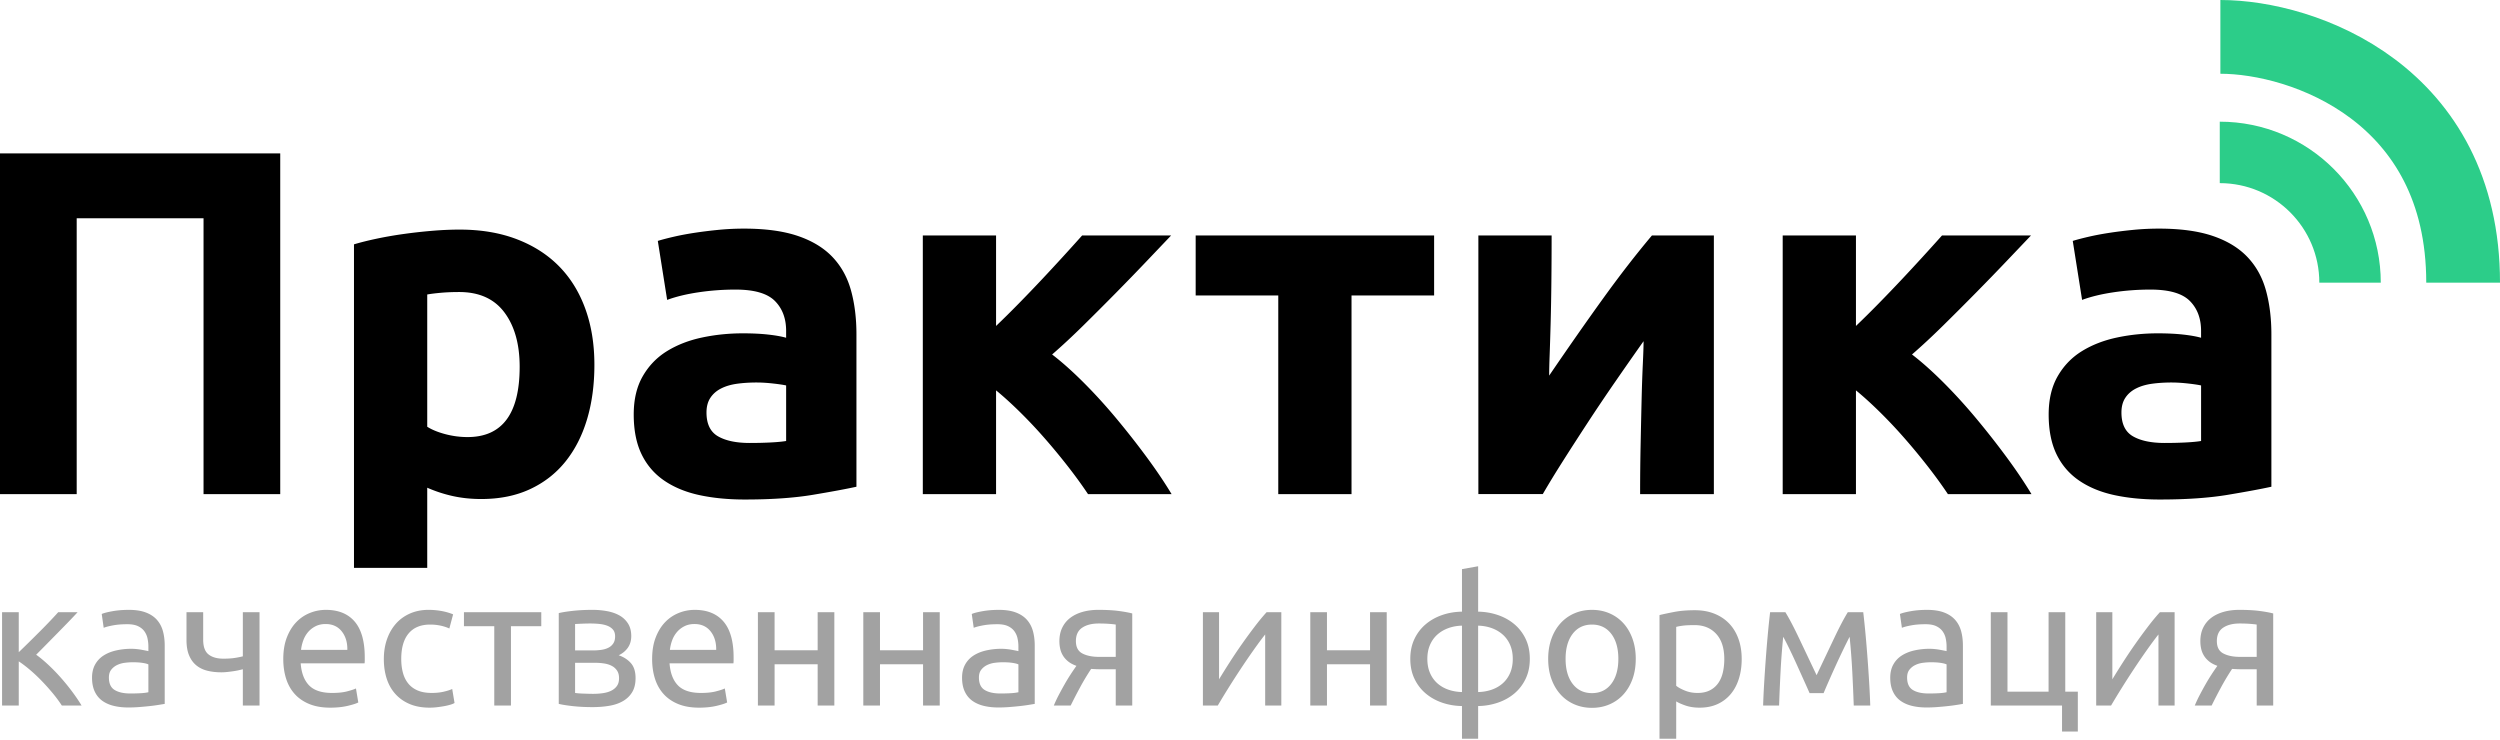 <svg viewBox="0 0 1017 301" xmlns="http://www.w3.org/2000/svg"><g fill="none" fill-rule="evenodd"><path d="M14.71 266.341c1.509 1.07 3.139 2.421 4.891 4.052a76.055 76.055 0 0 1 5.146 5.292 86.2 86.2 0 0 1 4.709 5.804c1.46 1.97 2.701 3.808 3.723 5.511h-8.03a53.198 53.198 0 0 0-3.76-5.073 87.647 87.647 0 0 0-4.489-5.001 67.001 67.001 0 0 0-4.745-4.453c-1.606-1.363-3.115-2.506-4.526-3.431V287H.84v-37.96h6.789v16.279a431.954 431.954 0 0 0 4.015-3.906 790.568 790.568 0 0 0 4.562-4.526 227.071 227.071 0 0 0 4.271-4.38 171.86 171.86 0 0 0 3.212-3.467h7.884a207.055 207.055 0 0 1-3.76 3.978 725.614 725.614 0 0 1-4.453 4.563l-4.562 4.636a732.713 732.713 0 0 1-4.088 4.124zm38.279 15.768a73.6 73.6 0 0 0 4.27-.11c1.242-.073 2.276-.206 3.103-.401v-11.315c-.487-.243-1.277-.45-2.373-.62-1.095-.17-2.42-.256-3.978-.256-1.022 0-2.105.073-3.248.219-1.144.146-2.19.45-3.14.913a6.723 6.723 0 0 0-2.372 1.898c-.633.803-.949 1.861-.949 3.175 0 2.433.779 4.124 2.336 5.073 1.557.95 3.674 1.424 6.351 1.424zm-.584-34.018c2.725 0 5.025.353 6.898 1.058 1.874.706 3.383 1.704 4.527 2.994 1.143 1.29 1.958 2.822 2.445 4.599.487 1.776.73 3.735.73 5.876v23.725c-.584.097-1.4.231-2.445.401-1.047.17-2.227.329-3.541.475-1.314.146-2.737.28-4.27.401a57.65 57.65 0 0 1-4.563.183c-2.141 0-4.112-.219-5.913-.657-1.8-.438-3.358-1.131-4.672-2.08-1.314-.95-2.336-2.203-3.066-3.76s-1.095-3.431-1.095-5.621c0-2.093.426-3.893 1.278-5.402a10.177 10.177 0 0 1 3.467-3.65c1.46-.925 3.163-1.606 5.11-2.044a27.864 27.864 0 0 1 6.132-.657c.681 0 1.387.036 2.117.11.73.072 1.423.17 2.08.291.658.122 1.23.232 1.716.329.487.097.827.17 1.022.219v-1.898c0-1.12-.122-2.226-.365-3.322a7.597 7.597 0 0 0-1.314-2.92c-.633-.851-1.496-1.532-2.591-2.044-1.096-.51-2.519-.766-4.271-.766-2.239 0-4.197.158-5.877.474-1.679.317-2.932.645-3.759.986l-.803-5.621c.876-.39 2.336-.766 4.38-1.132 2.044-.365 4.258-.547 6.643-.547zm30.249.949v11.169c0 2.871.73 4.879 2.19 6.023 1.46 1.143 3.455 1.715 5.986 1.715 1.85 0 3.394-.097 4.636-.292a38.234 38.234 0 0 0 3.321-.657V249.04h6.789V287h-6.789v-14.746c-.39.097-.9.219-1.533.365-.633.146-1.35.28-2.154.401-.803.122-1.642.232-2.518.329-.876.097-1.728.146-2.555.146-2.093 0-4.003-.219-5.73-.657-1.728-.438-3.212-1.168-4.453-2.19-1.242-1.022-2.215-2.372-2.92-4.052-.706-1.679-1.059-3.783-1.059-6.314V249.04h6.789zm32.585 19.053c0-3.358.487-6.29 1.46-8.797.973-2.506 2.263-4.586 3.869-6.241a15.709 15.709 0 0 1 5.548-3.723 17.33 17.33 0 0 1 6.424-1.241c5.11 0 9.028 1.594 11.753 4.781 2.725 3.188 4.088 8.043 4.088 14.564v1.131c0 .463-.024.889-.073 1.278H122.32c.292 3.942 1.436 6.935 3.431 8.979 1.995 2.044 5.11 3.066 9.344 3.066 2.385 0 4.392-.207 6.023-.62 1.63-.414 2.859-.816 3.686-1.205l.949 5.694c-.827.438-2.275.9-4.343 1.387-2.069.487-4.417.73-7.045.73-3.31 0-6.168-.499-8.578-1.496-2.409-.998-4.392-2.373-5.949-4.125-1.557-1.752-2.713-3.832-3.467-6.241-.755-2.41-1.132-5.05-1.132-7.921zm26.061-3.723c.049-3.066-.718-5.584-2.3-7.555-1.581-1.972-3.759-2.957-6.533-2.957-1.557 0-2.932.304-4.125.912a9.727 9.727 0 0 0-3.029 2.373 10.92 10.92 0 0 0-1.934 3.358 16.568 16.568 0 0 0-.913 3.869H141.3zm33.461 23.506c-3.066 0-5.755-.487-8.066-1.46-2.312-.973-4.259-2.336-5.84-4.088-1.582-1.752-2.762-3.832-3.541-6.241-.779-2.41-1.168-5.074-1.168-7.994s.426-5.597 1.278-8.03c.851-2.433 2.056-4.538 3.613-6.314 1.557-1.777 3.467-3.164 5.73-4.161 2.264-.998 4.782-1.497 7.556-1.497 1.703 0 3.407.146 5.11.438 1.703.292 3.334.754 4.891 1.387l-1.533 5.767c-1.022-.487-2.202-.876-3.54-1.168a20 20 0 0 0-4.271-.438c-3.796 0-6.704 1.192-8.724 3.577-2.02 2.385-3.029 5.864-3.029 10.439 0 2.044.231 3.918.694 5.621.462 1.703 1.192 3.163 2.19 4.38.997 1.217 2.275 2.153 3.832 2.81 1.557.658 3.455.986 5.694.986 1.8 0 3.431-.17 4.891-.511 1.46-.34 2.604-.706 3.431-1.095l.949 5.694c-.39.243-.949.474-1.679.693-.73.22-1.557.414-2.482.584-.925.17-1.91.317-2.957.438a26.242 26.242 0 0 1-3.029.183zm45.433-38.836v5.694h-12.337V287h-6.789v-32.266h-12.337v-5.694h31.463zm13.751 32.85c.292.049.706.097 1.241.146a33.92 33.92 0 0 0 1.825.11c.681.024 1.4.048 2.154.072.754.025 1.472.037 2.153.037 1.411 0 2.762-.097 4.051-.292 1.29-.195 2.41-.535 3.358-1.022.95-.487 1.704-1.131 2.263-1.934.56-.804.84-1.838.84-3.103 0-1.217-.255-2.226-.767-3.03a5.691 5.691 0 0 0-2.08-1.934c-.876-.487-1.91-.827-3.102-1.022a23.801 23.801 0 0 0-3.833-.292h-8.103v12.264zm7.227-17.301a23.59 23.59 0 0 0 3.614-.256c1.095-.17 2.043-.474 2.846-.912a5.073 5.073 0 0 0 1.898-1.752c.463-.73.694-1.655.694-2.774 0-1.168-.292-2.093-.876-2.774-.584-.681-1.35-1.204-2.3-1.57-.949-.365-2.02-.608-3.212-.73a35.574 35.574 0 0 0-3.613-.182c-1.12 0-2.25.024-3.395.073-1.143.049-2.104.097-2.883.146v10.731h7.227zm-.146 23.068c-2.871 0-5.524-.134-7.957-.401-2.433-.268-4.356-.572-5.767-.913v-36.938c1.411-.34 3.334-.645 5.767-.912 2.433-.268 5.086-.402 7.957-.402 1.995 0 3.942.17 5.84.511 1.898.34 3.577.912 5.037 1.715a9.765 9.765 0 0 1 3.54 3.285c.9 1.388 1.351 3.103 1.351 5.147 0 1.85-.462 3.431-1.387 4.745s-2.166 2.336-3.723 3.066c2.093.73 3.76 1.813 5 3.249 1.242 1.435 1.862 3.443 1.862 6.022 0 2.287-.45 4.185-1.35 5.694-.9 1.509-2.142 2.725-3.724 3.65-1.581.925-3.443 1.57-5.584 1.935-2.141.365-4.429.547-6.862.547zm24.263-19.564c0-3.358.487-6.29 1.46-8.797.973-2.506 2.263-4.586 3.869-6.241a15.709 15.709 0 0 1 5.548-3.723 17.33 17.33 0 0 1 6.424-1.241c5.11 0 9.028 1.594 11.753 4.781 2.725 3.188 4.088 8.043 4.088 14.564v1.131c0 .463-.024.889-.073 1.278H272.37c.292 3.942 1.436 6.935 3.431 8.979 1.995 2.044 5.11 3.066 9.344 3.066 2.385 0 4.392-.207 6.023-.62 1.63-.414 2.859-.816 3.686-1.205l.949 5.694c-.827.438-2.275.9-4.344 1.387-2.068.487-4.416.73-7.044.73-3.31 0-6.168-.499-8.578-1.496-2.409-.998-4.392-2.373-5.949-4.125-1.557-1.752-2.713-3.832-3.467-6.241-.755-2.41-1.132-5.05-1.132-7.921zm26.061-3.723c.049-3.066-.718-5.584-2.3-7.555-1.581-1.972-3.759-2.957-6.533-2.957-1.557 0-2.932.304-4.125.912a9.727 9.727 0 0 0-3.029 2.373 10.92 10.92 0 0 0-1.935 3.358 16.568 16.568 0 0 0-.912 3.869h18.834zM339.411 287h-6.789v-16.79h-17.52V287h-6.789v-37.96h6.789v15.476h17.52V249.04h6.789V287zm42.878 0H375.5v-16.79h-17.52V287h-6.789v-37.96h6.789v15.476h17.52V249.04h6.789V287zm24.628-4.891a73.6 73.6 0 0 0 4.27-.11c1.242-.073 2.276-.206 3.103-.401v-11.315c-.487-.243-1.277-.45-2.373-.62-1.095-.17-2.42-.256-3.978-.256-1.022 0-2.105.073-3.249.219a9.997 9.997 0 0 0-3.139.913 6.723 6.723 0 0 0-2.372 1.898c-.633.803-.949 1.861-.949 3.175 0 2.433.779 4.124 2.336 5.073 1.557.95 3.674 1.424 6.351 1.424zm-.584-34.018c2.725 0 5.025.353 6.898 1.058 1.874.706 3.383 1.704 4.526 2.994 1.144 1.29 1.96 2.822 2.446 4.599.487 1.776.73 3.735.73 5.876v23.725c-.584.097-1.4.231-2.445.401-1.047.17-2.227.329-3.541.475-1.314.146-2.737.28-4.27.401a57.65 57.65 0 0 1-4.563.183c-2.141 0-4.112-.219-5.913-.657-1.8-.438-3.358-1.131-4.672-2.08-1.314-.95-2.336-2.203-3.066-3.76s-1.095-3.431-1.095-5.621c0-2.093.426-3.893 1.278-5.402a10.177 10.177 0 0 1 3.467-3.65c1.46-.925 3.163-1.606 5.11-2.044a27.864 27.864 0 0 1 6.132-.657c.681 0 1.387.036 2.117.11.73.072 1.423.17 2.08.291.658.122 1.23.232 1.716.329.487.097.827.17 1.022.219v-1.898c0-1.12-.122-2.226-.365-3.322a7.597 7.597 0 0 0-1.314-2.92c-.633-.851-1.496-1.532-2.591-2.044-1.096-.51-2.519-.766-4.271-.766-2.239 0-4.197.158-5.877.474-1.679.317-2.932.645-3.759.986l-.803-5.621c.876-.39 2.336-.766 4.38-1.132 2.044-.365 4.258-.547 6.643-.547zm41.637 24.163c-.73 0-1.436-.012-2.117-.037a48.106 48.106 0 0 1-1.971-.109 95.05 95.05 0 0 0-4.49 7.483A204.418 204.418 0 0 0 435.56 287h-6.862a52.953 52.953 0 0 1 2.044-4.344 144.9 144.9 0 0 1 2.373-4.343 76.153 76.153 0 0 1 2.445-4.015 101.453 101.453 0 0 1 2.336-3.431c-1.363-.487-2.482-1.083-3.358-1.789-.876-.705-1.582-1.496-2.117-2.372a9.092 9.092 0 0 1-1.132-2.81 14.088 14.088 0 0 1-.328-3.03c0-2.141.401-4.015 1.204-5.621a10.999 10.999 0 0 1 3.322-3.979c1.411-1.046 3.078-1.837 5-2.372 1.923-.535 4.028-.803 6.315-.803 3.212 0 5.937.146 8.176.438 2.239.292 4.112.633 5.621 1.022V287h-6.716v-14.746h-5.913zm5.913-18.177c-.535-.097-1.423-.195-2.664-.292a55.253 55.253 0 0 0-4.271-.146c-2.774 0-5.013.572-6.716 1.715-1.703 1.144-2.555 2.957-2.555 5.439 0 2.433.876 4.112 2.628 5.037 1.752.925 4.015 1.387 6.789 1.387h6.789v-13.14zm67.36-5.037V287h-6.57v-28.908c-1.46 1.85-3.066 4.015-4.818 6.497a301.793 301.793 0 0 0-5.256 7.701 347.362 347.362 0 0 0-5.037 7.848 297.961 297.961 0 0 0-4.161 6.862h-6.059v-37.96h6.57v27.302a314.681 314.681 0 0 1 4.307-6.899 209.3 209.3 0 0 1 5-7.446 223.222 223.222 0 0 1 5.183-7.08c1.728-2.264 3.346-4.222 4.855-5.877h5.986zM564.121 287h-6.789v-16.79h-17.52V287h-6.789v-37.96h6.789v15.476h17.52V249.04h6.789V287zm16.525-18.98c0 2.141.353 4.04 1.059 5.694.705 1.655 1.69 3.054 2.956 4.197 1.265 1.144 2.762 2.02 4.49 2.628 1.727.609 3.589.937 5.584.986v-27.01c-1.995.049-3.857.39-5.585 1.022-1.727.633-3.224 1.52-4.489 2.664-1.265 1.144-2.25 2.543-2.956 4.198-.706 1.655-1.059 3.528-1.059 5.621zm20.659 13.505c1.995-.049 3.857-.377 5.585-.986 1.727-.608 3.224-1.484 4.489-2.627 1.265-1.144 2.25-2.543 2.957-4.198.705-1.655 1.058-3.553 1.058-5.694 0-2.093-.353-3.966-1.058-5.621-.706-1.655-1.692-3.054-2.957-4.197-1.265-1.144-2.762-2.032-4.49-2.665-1.727-.633-3.589-.973-5.584-1.022v27.01zm0 18.98h-6.57v-13.286c-2.871-.049-5.572-.511-8.103-1.387-2.53-.876-4.757-2.13-6.68-3.76-1.922-1.63-3.443-3.625-4.562-5.986-1.12-2.36-1.679-5.049-1.679-8.066 0-3.017.56-5.706 1.679-8.067 1.12-2.36 2.64-4.355 4.563-5.986 1.922-1.63 4.148-2.883 6.679-3.759 2.53-.876 5.232-1.338 8.103-1.387V231.52l6.57-1.168v18.469c2.823.049 5.511.511 8.067 1.387 2.555.876 4.793 2.13 6.716 3.76 1.922 1.63 3.443 3.625 4.562 5.985 1.12 2.36 1.679 5.05 1.679 8.067 0 3.017-.56 5.706-1.679 8.066-1.12 2.36-2.64 4.356-4.563 5.986-1.922 1.63-4.16 2.884-6.716 3.76-2.555.876-5.243 1.338-8.066 1.387v13.286zm64.121-32.485c0 3.017-.438 5.743-1.314 8.176-.876 2.433-2.105 4.526-3.686 6.278a16.216 16.216 0 0 1-5.658 4.052c-2.19.949-4.575 1.423-7.154 1.423-2.58 0-4.964-.474-7.154-1.423a16.216 16.216 0 0 1-5.658-4.052c-1.581-1.752-2.81-3.845-3.686-6.278-.876-2.433-1.314-5.159-1.314-8.176 0-2.969.438-5.682 1.314-8.14.876-2.457 2.105-4.562 3.687-6.314a16.216 16.216 0 0 1 5.657-4.052c2.19-.949 4.575-1.423 7.154-1.423 2.58 0 4.964.474 7.154 1.423 2.19.95 4.076 2.3 5.658 4.052 1.581 1.752 2.81 3.857 3.686 6.314.876 2.458 1.314 5.171 1.314 8.14zm-7.081 0c0-4.283-.961-7.677-2.884-10.184-1.922-2.506-4.538-3.759-7.847-3.759-3.31 0-5.925 1.253-7.848 3.76-1.922 2.506-2.883 5.9-2.883 10.183 0 4.283.961 7.677 2.883 10.184 1.923 2.506 4.539 3.759 7.848 3.759 3.31 0 5.925-1.253 7.847-3.76 1.923-2.506 2.884-5.9 2.884-10.183zm43.097.073c0-4.429-1.095-7.835-3.285-10.22-2.19-2.385-5.11-3.577-8.76-3.577-2.044 0-3.638.073-4.782.219-1.143.146-2.056.316-2.737.511v23.944c.827.681 2.02 1.338 3.577 1.971s3.26.949 5.11.949c1.947 0 3.613-.353 5-1.059a9.18 9.18 0 0 0 3.395-2.92c.876-1.24 1.509-2.7 1.898-4.38.39-1.679.584-3.491.584-5.438zm7.081 0c0 2.871-.377 5.524-1.132 7.957-.754 2.433-1.861 4.526-3.321 6.278a15.095 15.095 0 0 1-5.365 4.088c-2.118.973-4.539 1.46-7.264 1.46-2.19 0-4.124-.292-5.803-.876-1.68-.584-2.933-1.144-3.76-1.679v15.184h-6.789v-50.297c1.606-.39 3.613-.815 6.022-1.278 2.41-.462 5.196-.693 8.359-.693 2.92 0 5.548.462 7.884 1.387 2.336.925 4.331 2.239 5.986 3.942 1.655 1.703 2.932 3.784 3.832 6.241.9 2.458 1.351 5.22 1.351 8.286zm16.89-9.052a289.454 289.454 0 0 0-1.095 14.417 836.59 836.59 0 0 0-.584 13.542h-6.497c.097-2.969.243-6.071.438-9.308.195-3.236.414-6.496.657-9.782.243-3.285.511-6.52.803-9.709.292-3.187.608-6.241.949-9.161h6.205c1.557 2.53 3.382 5.998 5.475 10.402 2.093 4.405 4.502 9.478 7.227 15.221 2.725-5.743 5.134-10.816 7.227-15.22 2.093-4.405 3.918-7.872 5.475-10.403h6.278c.34 2.92.657 5.974.949 9.161.292 3.188.56 6.424.803 9.71a718.1 718.1 0 0 1 .657 9.781c.195 3.237.34 6.34.438 9.308h-6.716a836.59 836.59 0 0 0-.584-13.542 288.699 288.699 0 0 0-1.095-14.417 231.907 231.907 0 0 0-2.701 5.438 320.078 320.078 0 0 0-3.03 6.461 500.245 500.245 0 0 0-2.81 6.278 288.91 288.91 0 0 0-2.044 4.745h-5.694a590.617 590.617 0 0 0-2.154-4.818c-.9-1.995-1.849-4.1-2.846-6.315a271.088 271.088 0 0 0-3.03-6.497c-1.022-2.117-1.922-3.88-2.701-5.292zm59.084 23.068a73.6 73.6 0 0 0 4.27-.11c1.242-.073 2.276-.206 3.103-.401v-11.315c-.487-.243-1.277-.45-2.373-.62-1.095-.17-2.42-.256-3.978-.256-1.022 0-2.105.073-3.249.219-1.143.146-2.19.45-3.139.912a6.723 6.723 0 0 0-2.372 1.898c-.633.804-.949 1.862-.949 3.176 0 2.433.779 4.124 2.336 5.073 1.557.95 3.674 1.424 6.351 1.424zm-.584-34.018c2.725 0 5.025.353 6.899 1.058 1.873.706 3.382 1.704 4.525 2.993 1.144 1.29 1.96 2.823 2.446 4.6.487 1.776.73 3.735.73 5.876v23.725c-.584.097-1.4.231-2.446.401a71.35 71.35 0 0 1-3.54.475c-1.314.146-2.737.28-4.27.401a57.65 57.65 0 0 1-4.563.183c-2.141 0-4.112-.219-5.913-.657-1.8-.438-3.358-1.131-4.672-2.08-1.314-.95-2.336-2.203-3.066-3.76s-1.095-3.431-1.095-5.621c0-2.093.426-3.893 1.278-5.402a10.177 10.177 0 0 1 3.467-3.65c1.46-.925 3.163-1.606 5.11-2.044a27.864 27.864 0 0 1 6.132-.657c.681 0 1.387.036 2.117.11.73.072 1.423.17 2.08.291.658.122 1.23.232 1.716.329.487.097.827.17 1.022.219v-1.898c0-1.12-.122-2.226-.365-3.322a7.597 7.597 0 0 0-1.314-2.92c-.633-.851-1.496-1.532-2.591-2.044-1.096-.51-2.519-.766-4.271-.766-2.239 0-4.197.158-5.876.474-1.68.317-2.933.645-3.76.986l-.803-5.621c.876-.39 2.336-.766 4.38-1.132 2.044-.365 4.258-.547 6.643-.547zm56.237 33.288h5.11v16.206h-6.424V287h-28.981v-37.96h6.789v32.339h16.717V249.04h6.789v32.339zm44.484-32.339V287h-6.57v-28.908c-1.46 1.85-3.066 4.015-4.818 6.497a301.793 301.793 0 0 0-5.256 7.701 347.362 347.362 0 0 0-5.037 7.848 297.961 297.961 0 0 0-4.161 6.862h-6.059v-37.96h6.57v27.302a314.681 314.681 0 0 1 4.307-6.899 209.3 209.3 0 0 1 5-7.446 223.222 223.222 0 0 1 5.183-7.08c1.728-2.264 3.346-4.222 4.855-5.877h5.986zm27.475 23.214c-.73 0-1.436-.012-2.117-.037a48.106 48.106 0 0 1-1.971-.109 95.05 95.05 0 0 0-4.49 7.482A204.418 204.418 0 0 0 899.7 287h-6.862a52.953 52.953 0 0 1 2.044-4.344 144.9 144.9 0 0 1 2.373-4.343 76.153 76.153 0 0 1 2.445-4.015 101.454 101.454 0 0 1 2.336-3.431c-1.363-.487-2.482-1.083-3.358-1.789-.876-.705-1.582-1.496-2.117-2.372a9.092 9.092 0 0 1-1.131-2.81 14.088 14.088 0 0 1-.329-3.03c0-2.141.401-4.015 1.204-5.621a10.999 10.999 0 0 1 3.322-3.979c1.411-1.046 3.078-1.837 5-2.372 1.923-.535 4.028-.803 6.315-.803 3.212 0 5.937.146 8.176.438 2.239.292 4.112.633 5.621 1.022V287h-6.716v-14.746h-5.913zm5.913-18.177c-.535-.097-1.423-.195-2.665-.292a55.253 55.253 0 0 0-4.27-.146c-2.774 0-5.013.572-6.716 1.715-1.703 1.144-2.555 2.957-2.555 5.439 0 2.433.876 4.112 2.628 5.037 1.752.925 4.015 1.387 6.789 1.387h6.789v-13.14z" fill="#A2A2A2"/><path d="M114 62.4V201H82.8V88.8H31.2V201H0V62.4h114zm97.4 86.8c0-9.2-2.067-16.567-6.2-22.1-4.133-5.533-10.267-8.3-18.4-8.3-2.667 0-5.133.1-7.4.3-2.267.2-4.133.433-5.6.7v53.8c1.867 1.2 4.3 2.2 7.3 3 3 .8 6.033 1.2 9.1 1.2 14.133 0 21.2-9.533 21.2-28.6zm30.4-.8c0 8.133-1 15.533-3 22.2s-4.933 12.4-8.8 17.2c-3.867 4.8-8.667 8.533-14.4 11.2-5.733 2.667-12.333 4-19.8 4-4.133 0-8-.4-11.6-1.2-3.6-.8-7.067-1.933-10.4-3.4V231H144V99.4c2.667-.8 5.733-1.567 9.2-2.3 3.467-.733 7.1-1.367 10.9-1.9 3.8-.533 7.667-.967 11.6-1.3 3.933-.333 7.7-.5 11.3-.5 8.667 0 16.4 1.3 23.2 3.9 6.8 2.6 12.533 6.267 17.2 11s8.233 10.5 10.7 17.3c2.467 6.8 3.7 14.4 3.7 22.8zm63.2 31.8c2.933 0 5.733-.067 8.4-.2 2.667-.133 4.8-.333 6.4-.6v-22.6c-1.2-.267-3-.533-5.4-.8-2.4-.267-4.6-.4-6.6-.4-2.8 0-5.433.167-7.9.5-2.467.333-4.633.967-6.5 1.9-1.867.933-3.333 2.2-4.4 3.8-1.067 1.6-1.6 3.6-1.6 6 0 4.667 1.567 7.9 4.7 9.7 3.133 1.8 7.433 2.7 12.9 2.7zM302.6 93c8.8 0 16.133 1 22 3 5.867 2 10.567 4.867 14.1 8.6 3.533 3.733 6.033 8.267 7.5 13.6 1.467 5.333 2.2 11.267 2.2 17.8v62c-4.267.933-10.2 2.033-17.8 3.3-7.6 1.267-16.8 1.9-27.6 1.9-6.8 0-12.967-.6-18.5-1.8-5.533-1.2-10.3-3.167-14.3-5.9-4-2.733-7.067-6.3-9.2-10.7-2.133-4.4-3.2-9.8-3.2-16.2 0-6.133 1.233-11.333 3.7-15.6 2.467-4.267 5.767-7.667 9.9-10.2 4.133-2.533 8.867-4.367 14.2-5.5 5.333-1.133 10.867-1.7 16.6-1.7 3.867 0 7.3.167 10.3.5 3 .333 5.433.767 7.3 1.3v-2.8c0-5.067-1.533-9.133-4.6-12.2-3.067-3.067-8.4-4.6-16-4.6-5.067 0-10.067.367-15 1.1-4.933.733-9.2 1.767-12.8 3.1l-3.8-24c1.733-.533 3.9-1.1 6.5-1.7 2.6-.6 5.433-1.133 8.5-1.6 3.067-.467 6.3-.867 9.7-1.2 3.4-.333 6.833-.5 10.3-.5zm102.6 39.6c2.933-2.8 6.033-5.867 9.3-9.2a639.324 639.324 0 0 0 9.5-9.9 935.662 935.662 0 0 0 16.2-17.7h36.2c-2.667 2.8-5.967 6.267-9.9 10.4-3.933 4.133-8.1 8.433-12.5 12.9-4.4 4.467-8.833 8.9-13.3 13.3-4.467 4.4-8.7 8.333-12.7 11.8 4 3.067 8.267 6.867 12.8 11.4 4.533 4.533 8.967 9.4 13.3 14.6a338.785 338.785 0 0 1 12.4 15.8c3.933 5.333 7.3 10.333 10.1 15h-34c-2.4-3.6-5.133-7.367-8.2-11.3a260.246 260.246 0 0 0-9.6-11.6 195.45 195.45 0 0 0-10.1-10.7c-3.4-3.333-6.567-6.2-9.5-8.6V201h-29.8V95.8h29.8v36.8zm178.2-12.4h-33.6V201H520v-80.8h-33.6V95.8h97v24.4zm113.8-24.4V201h-30c0-6.667.067-13.3.2-19.9.133-6.6.267-12.7.4-18.3.133-5.6.3-10.5.5-14.7.2-4.2.3-7.3.3-9.3-3.867 5.467-7.733 11-11.6 16.6-3.867 5.6-7.567 11.1-11.1 16.5-3.533 5.4-6.867 10.567-10 15.5s-5.9 9.467-8.3 13.6h-26.2V95.8h29.8c0 6.667-.033 13.033-.1 19.1a1045.46 1045.46 0 0 1-.3 16.5c-.133 4.933-.267 9.233-.4 12.9s-.2 6.5-.2 8.5c8-11.733 15.367-22.267 22.1-31.6 6.733-9.333 13.3-17.8 19.7-25.4h25.2zm57.8 36.8c2.933-2.8 6.033-5.867 9.3-9.2a639.324 639.324 0 0 0 9.5-9.9A935.662 935.662 0 0 0 790 95.8h36.2c-2.667 2.8-5.967 6.267-9.9 10.4-3.933 4.133-8.1 8.433-12.5 12.9-4.4 4.467-8.833 8.9-13.3 13.3-4.467 4.4-8.7 8.333-12.7 11.8 4 3.067 8.267 6.867 12.8 11.4 4.533 4.533 8.967 9.4 13.3 14.6a338.785 338.785 0 0 1 12.4 15.8c3.933 5.333 7.3 10.333 10.1 15h-34c-2.4-3.6-5.133-7.367-8.2-11.3a260.246 260.246 0 0 0-9.6-11.6 195.45 195.45 0 0 0-10.1-10.7c-3.4-3.333-6.567-6.2-9.5-8.6V201h-29.8V95.8H755v36.8zm125.6 47.6c2.933 0 5.733-.067 8.4-.2 2.667-.133 4.8-.333 6.4-.6v-22.6c-1.2-.267-3-.533-5.4-.8-2.4-.267-4.6-.4-6.6-.4-2.8 0-5.433.167-7.9.5-2.467.333-4.633.967-6.5 1.9-1.867.933-3.333 2.2-4.4 3.8-1.067 1.6-1.6 3.6-1.6 6 0 4.667 1.567 7.9 4.7 9.7 3.133 1.8 7.433 2.7 12.9 2.7zM878.2 93c8.8 0 16.133 1 22 3 5.867 2 10.567 4.867 14.1 8.6 3.533 3.733 6.033 8.267 7.5 13.6 1.467 5.333 2.2 11.267 2.2 17.8v62c-4.267.933-10.2 2.033-17.8 3.3-7.6 1.267-16.8 1.9-27.6 1.9-6.8 0-12.967-.6-18.5-1.8-5.533-1.2-10.3-3.167-14.3-5.9-4-2.733-7.067-6.3-9.2-10.7-2.133-4.4-3.2-9.8-3.2-16.2 0-6.133 1.233-11.333 3.7-15.6 2.467-4.267 5.767-7.667 9.9-10.2 4.133-2.533 8.867-4.367 14.2-5.5 5.333-1.133 10.867-1.7 16.6-1.7 3.867 0 7.3.167 10.3.5 3 .333 5.433.767 7.3 1.3v-2.8c0-5.067-1.533-9.133-4.6-12.2-3.067-3.067-8.4-4.6-16-4.6-5.067 0-10.067.367-15 1.1-4.933.733-9.2 1.767-12.8 3.1l-3.8-24c1.733-.533 3.9-1.1 6.5-1.7 2.6-.6 5.433-1.133 8.5-1.6 3.067-.467 6.3-.867 9.7-1.2 3.4-.333 6.833-.5 10.3-.5z" fill="#000" fill-rule="nonzero"/><path d="M956 115c0-29.271-23.729-53-53-53" stroke="#2CCD89" stroke-width="25"/><path d="M1002 115c0-77-65-100-98.749-100" stroke="#2CCD89" stroke-width="30"/></g></svg>